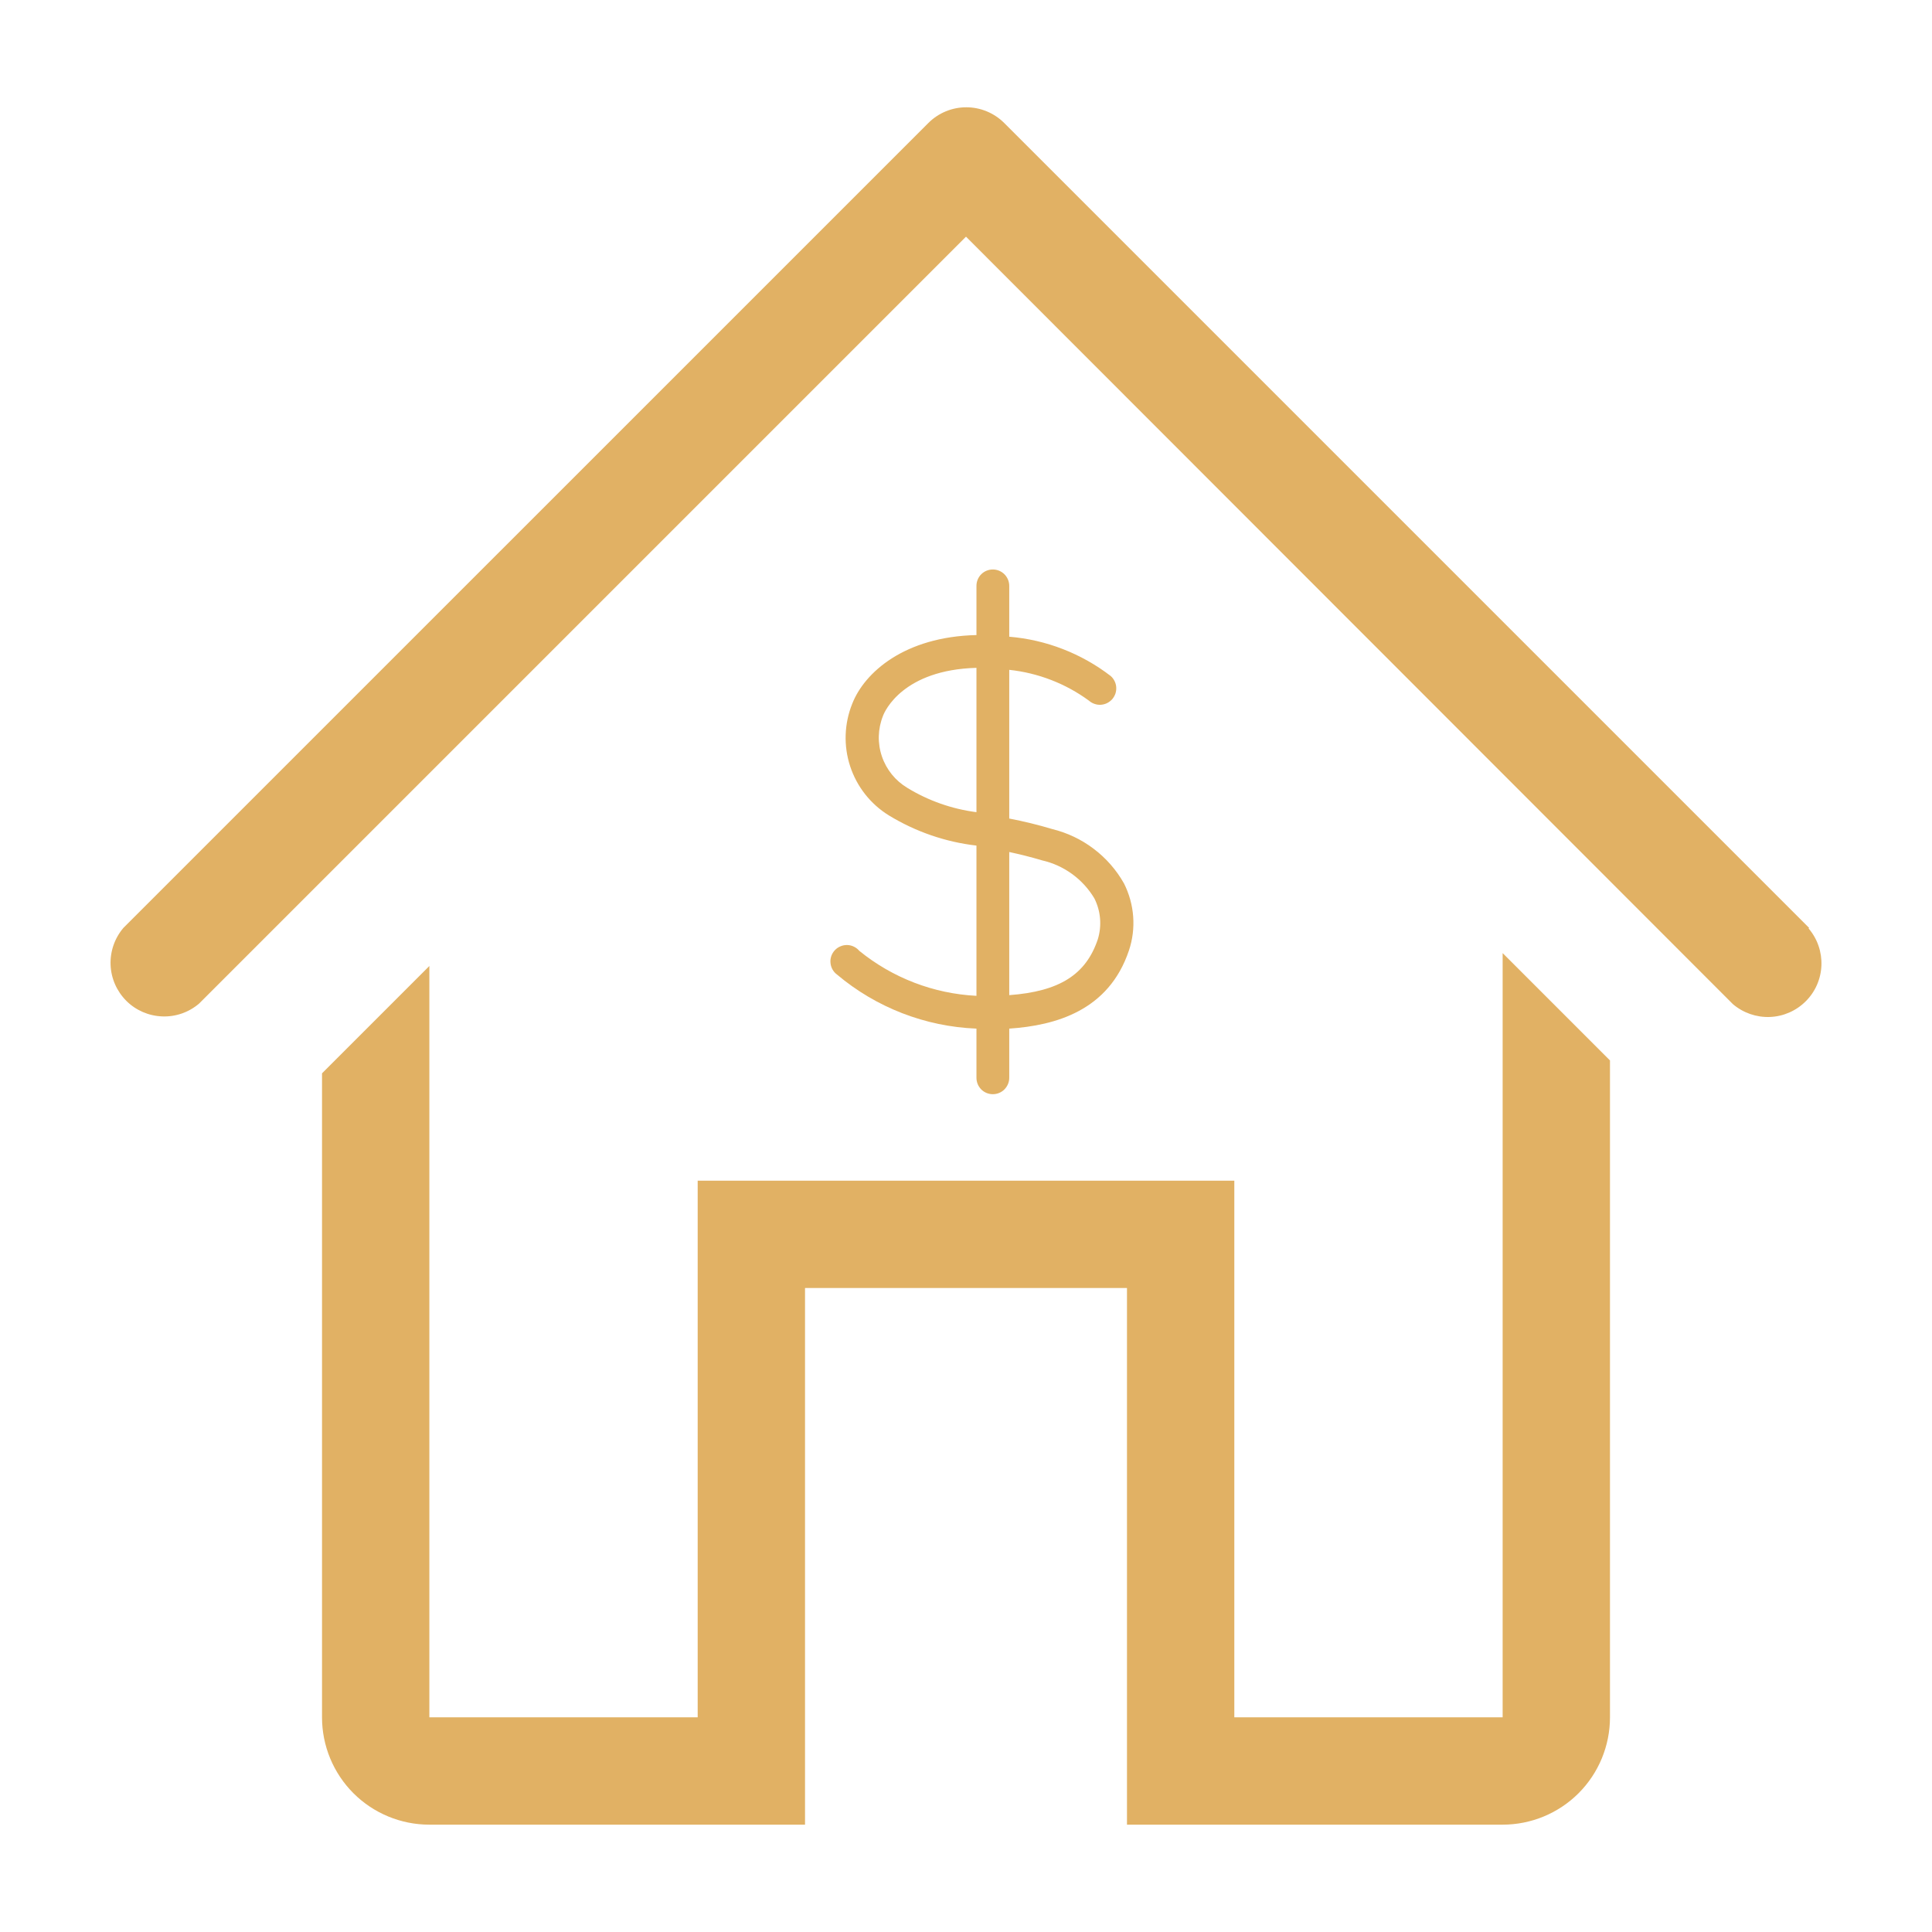 <svg width="34" height="34" viewBox="0 0 34 34" fill="none" xmlns="http://www.w3.org/2000/svg">
<path d="M31.837 16.329L17.671 2.163C17.494 1.987 17.254 1.888 17.005 1.888C16.755 1.888 16.516 1.987 16.339 2.163L2.172 16.329C2.018 16.51 1.937 16.742 1.946 16.98C1.955 17.218 2.054 17.443 2.222 17.612C2.39 17.78 2.615 17.878 2.853 17.887C3.091 17.897 3.323 17.816 3.504 17.661L17 4.165L30.496 17.671C30.677 17.825 30.909 17.906 31.147 17.897C31.385 17.888 31.61 17.789 31.778 17.621C31.947 17.453 32.045 17.227 32.054 16.99C32.063 16.752 31.983 16.52 31.828 16.339L31.837 16.329Z" fill="#E1B164"/>
<path d="M26.444 30.222H21.722V20.778H12.278V30.222H7.556V17L5.667 18.889V30.222C5.667 30.723 5.866 31.204 6.22 31.558C6.574 31.912 7.055 32.111 7.556 32.111H14.167V22.667H19.833V32.111H26.444C26.945 32.111 27.426 31.912 27.78 31.558C28.134 31.204 28.333 30.723 28.333 30.222V18.662L26.444 16.773V30.222Z" fill="#E1B164"/>
<g clip-path="url(#clip0_25_39)">
<path d="M19.781 15.548C19.647 15.31 19.466 15.103 19.248 14.938C19.031 14.773 18.782 14.655 18.517 14.59C18.268 14.515 18.016 14.454 17.761 14.405V11.788C18.268 11.842 18.752 12.029 19.163 12.33C19.192 12.355 19.225 12.375 19.261 12.387C19.297 12.4 19.335 12.405 19.372 12.403C19.41 12.4 19.448 12.391 19.482 12.374C19.516 12.357 19.546 12.334 19.572 12.306C19.597 12.277 19.616 12.244 19.629 12.208C19.641 12.172 19.646 12.134 19.644 12.097C19.642 12.059 19.632 12.021 19.615 11.987C19.599 11.953 19.576 11.923 19.547 11.897C19.031 11.5 18.41 11.259 17.761 11.205V10.31C17.761 10.234 17.73 10.16 17.676 10.106C17.622 10.052 17.549 10.022 17.472 10.022C17.396 10.022 17.322 10.052 17.268 10.106C17.214 10.16 17.184 10.234 17.184 10.31V11.176C15.914 11.205 15.213 11.837 14.999 12.382C14.857 12.733 14.843 13.124 14.961 13.484C15.079 13.844 15.32 14.151 15.643 14.35C16.112 14.636 16.638 14.818 17.184 14.881V17.525C16.43 17.487 15.709 17.21 15.123 16.734C15.097 16.703 15.065 16.678 15.028 16.66C14.992 16.642 14.952 16.632 14.911 16.631C14.87 16.63 14.83 16.637 14.793 16.653C14.755 16.668 14.721 16.691 14.693 16.721C14.665 16.75 14.644 16.785 14.63 16.823C14.617 16.862 14.611 16.902 14.615 16.943C14.618 16.983 14.63 17.023 14.649 17.058C14.669 17.094 14.695 17.125 14.728 17.149C15.418 17.731 16.282 18.066 17.184 18.102V18.968C17.184 19.044 17.214 19.117 17.268 19.172C17.322 19.226 17.396 19.256 17.472 19.256C17.549 19.256 17.622 19.226 17.676 19.172C17.73 19.117 17.761 19.044 17.761 18.968V18.102C18.575 18.047 19.512 17.787 19.867 16.728C19.932 16.535 19.957 16.332 19.942 16.129C19.927 15.927 19.872 15.729 19.781 15.548ZM15.969 13.866C15.758 13.74 15.599 13.544 15.52 13.311C15.441 13.079 15.448 12.826 15.539 12.599C15.57 12.512 15.894 11.788 17.184 11.753V14.293C16.753 14.237 16.339 14.092 15.969 13.866ZM19.319 16.532C19.111 17.149 18.65 17.447 17.761 17.513V14.994C17.945 15.034 18.136 15.08 18.338 15.141C18.529 15.184 18.709 15.266 18.867 15.381C19.025 15.496 19.159 15.642 19.259 15.81C19.372 16.034 19.393 16.293 19.319 16.532Z" fill="#E1B164"/>
</g>
<defs>
<clipPath id="clip0_25_39">
<rect width="10.389" height="10.389" fill="white" transform="translate(12.278 9.444)"/>
</clipPath>
</defs>
</svg>
